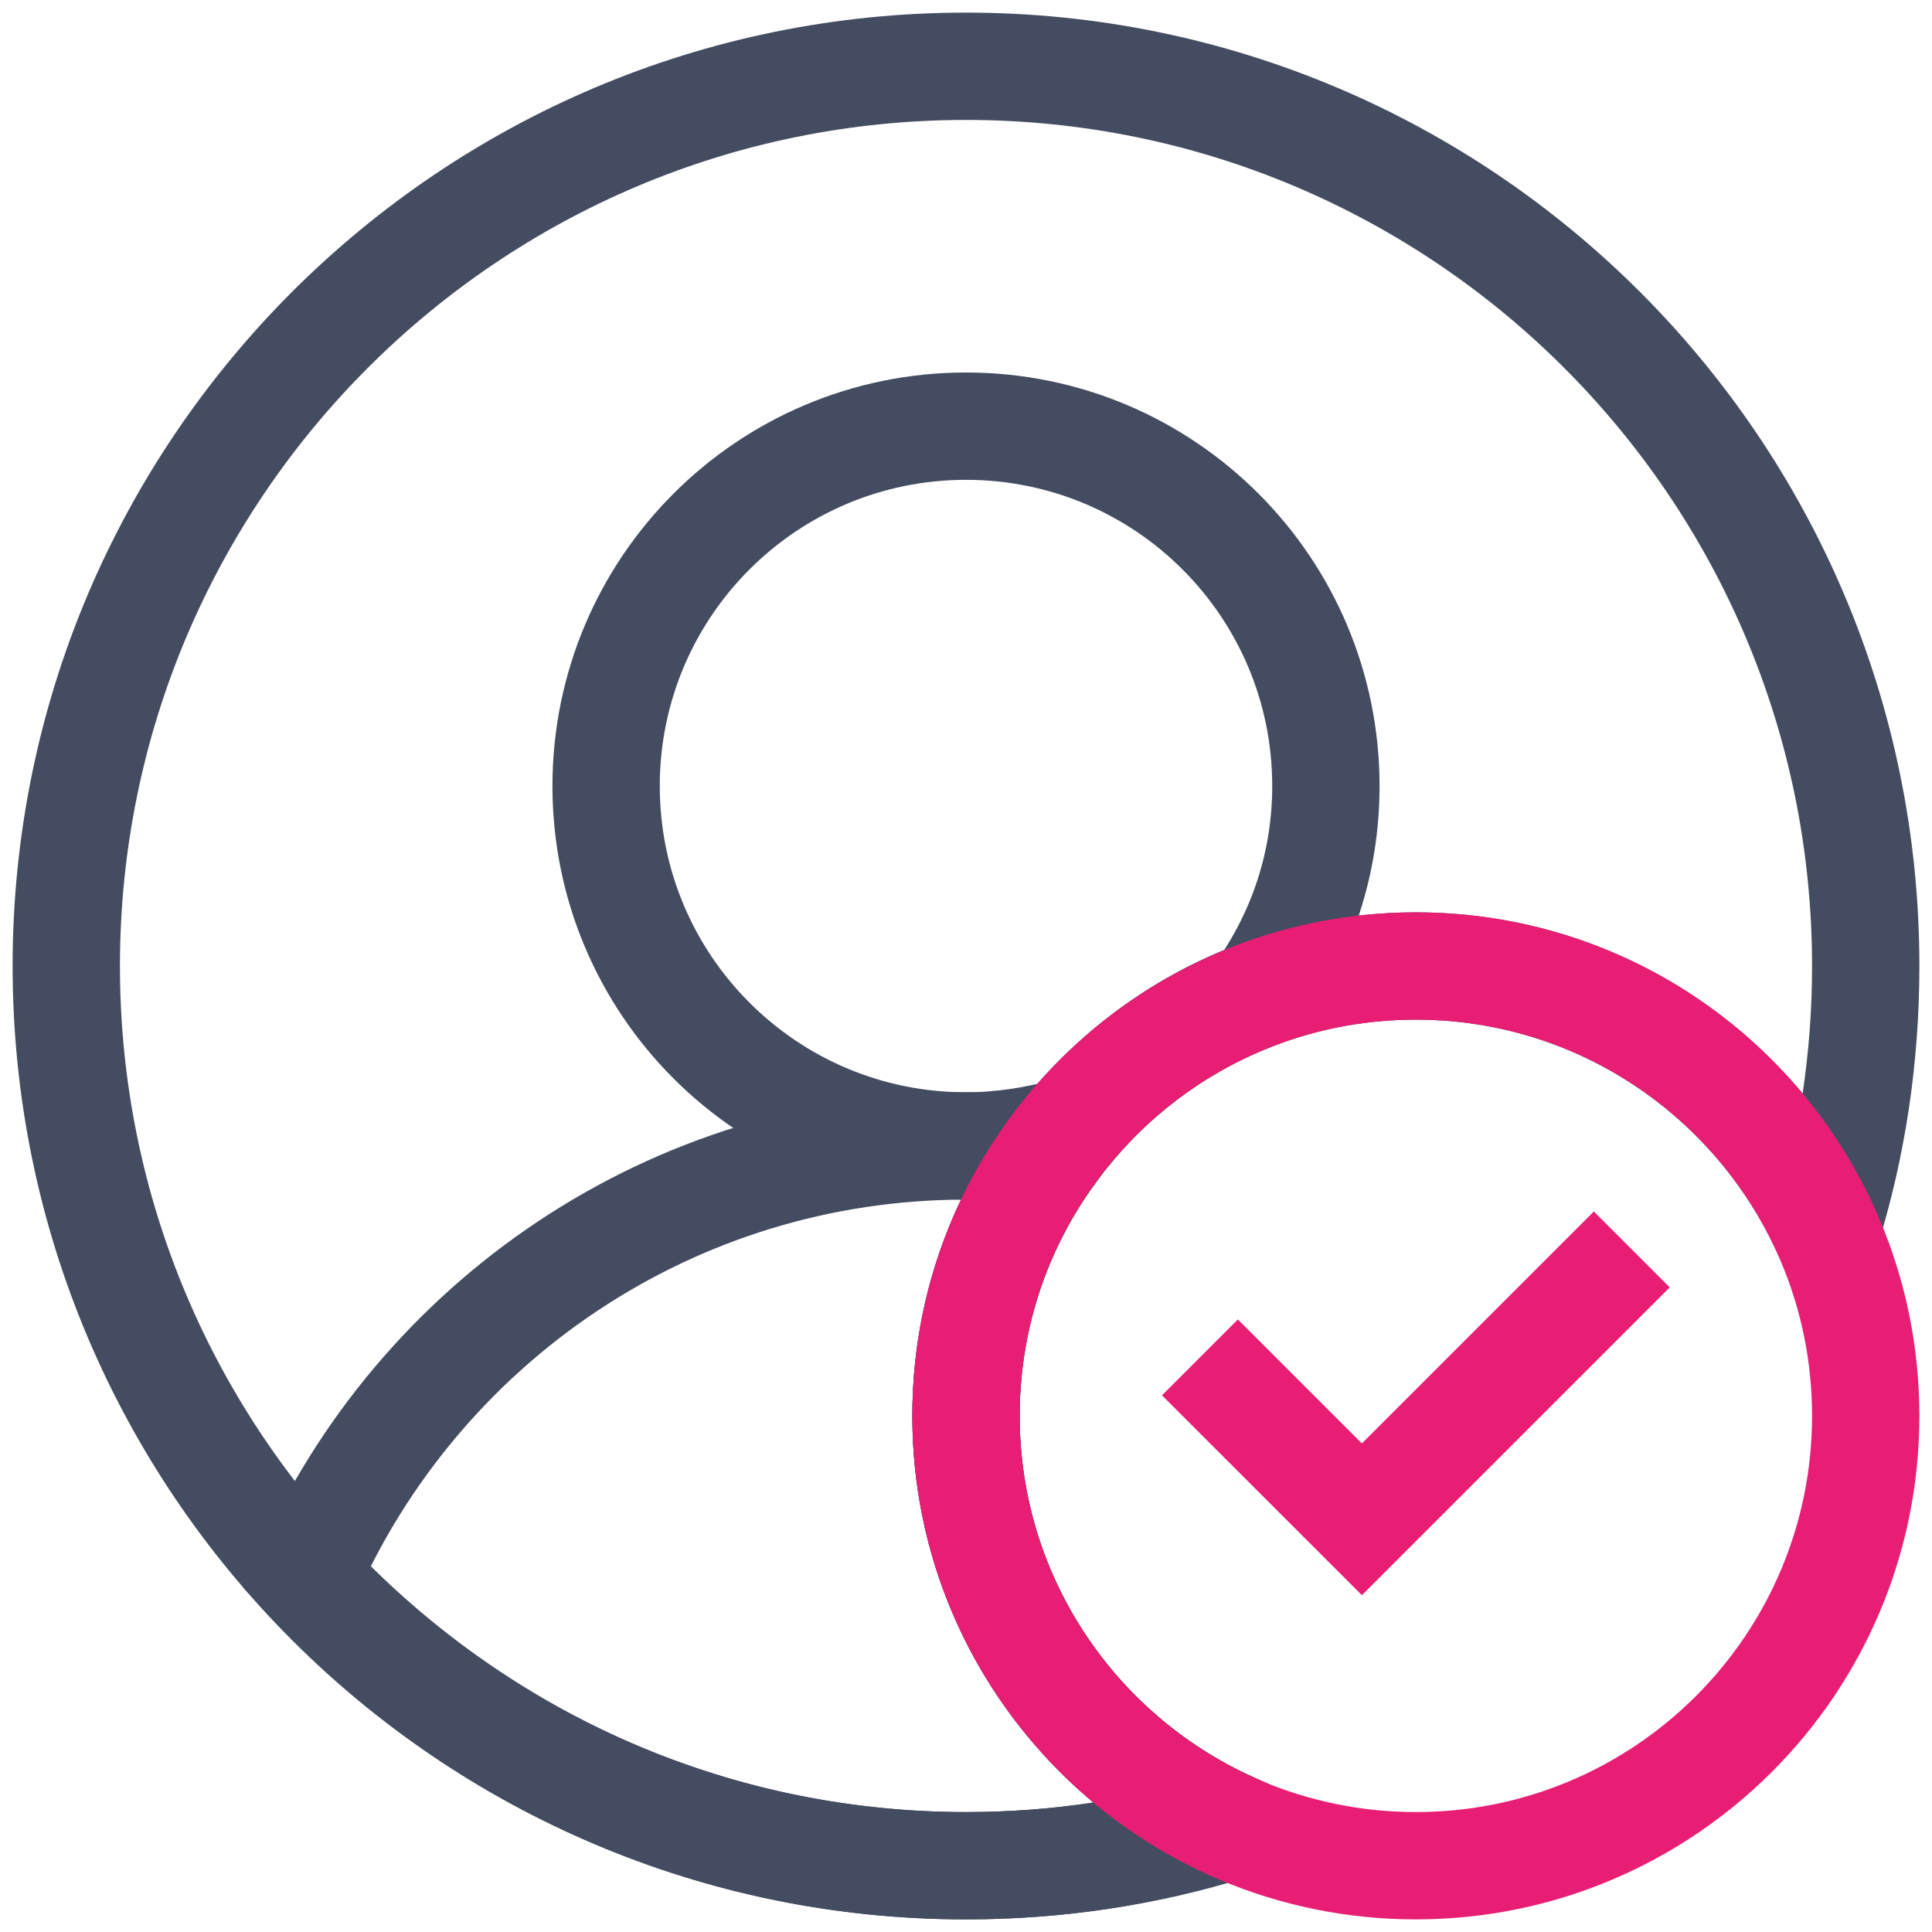 <svg width="36" height="36" viewBox="0 0 36 36" fill="none" xmlns="http://www.w3.org/2000/svg">
<path d="M34.765 18C34.765 19.71 34.513 21.37 34.027 22.929C32.703 20.029 29.786 18 26.382 18C21.755 18 18 21.755 18 26.382C18 29.786 20.029 32.703 22.929 34.027C21.37 34.513 19.71 34.765 18 34.765C8.746 34.765 1.235 27.254 1.235 18C1.235 8.746 8.746 1.235 18 1.235C27.254 1.235 34.765 8.746 34.765 18Z" stroke="#444C61" stroke-width="2" stroke-miterlimit="10" stroke-linecap="round" stroke-linejoin="round"/>
<path d="M22.912 34.01C20.012 32.686 18 29.769 18 26.382C18 24.538 18.587 22.845 19.609 21.453C19.073 21.386 18.537 21.353 18 21.353C12.501 21.353 7.79 24.656 5.711 29.383C8.779 32.686 13.138 34.765 18 34.765C19.71 34.765 21.353 34.513 22.912 34.01Z" stroke="#444C61" stroke-width="2" stroke-miterlimit="10" stroke-linecap="round"/>
<path d="M19.878 21.085H19.894C20.817 19.945 22.057 19.039 23.465 18.52C24.253 17.413 24.706 16.089 24.706 14.647C24.706 10.942 21.705 7.941 18 7.941C14.295 7.941 11.294 10.942 11.294 14.647C11.294 18.352 14.295 21.353 18 21.353C18.654 21.353 19.291 21.252 19.894 21.085" stroke="#444C61" stroke-width="2" stroke-miterlimit="10" stroke-linecap="round" stroke-linejoin="round"/>
<path d="M26.382 34.765C31.012 34.765 34.765 31.012 34.765 26.382C34.765 21.753 31.012 18 26.382 18C21.753 18 18 21.753 18 26.382C18 31.012 21.753 34.765 26.382 34.765Z" stroke="#E81E75" stroke-width="2" stroke-miterlimit="10" stroke-linecap="round" stroke-linejoin="round"/>
<path d="M22.359 25.293L25.377 28.31L30.406 23.281" stroke="#E81E75" stroke-width="2" stroke-miterlimit="10"/>
</svg>
